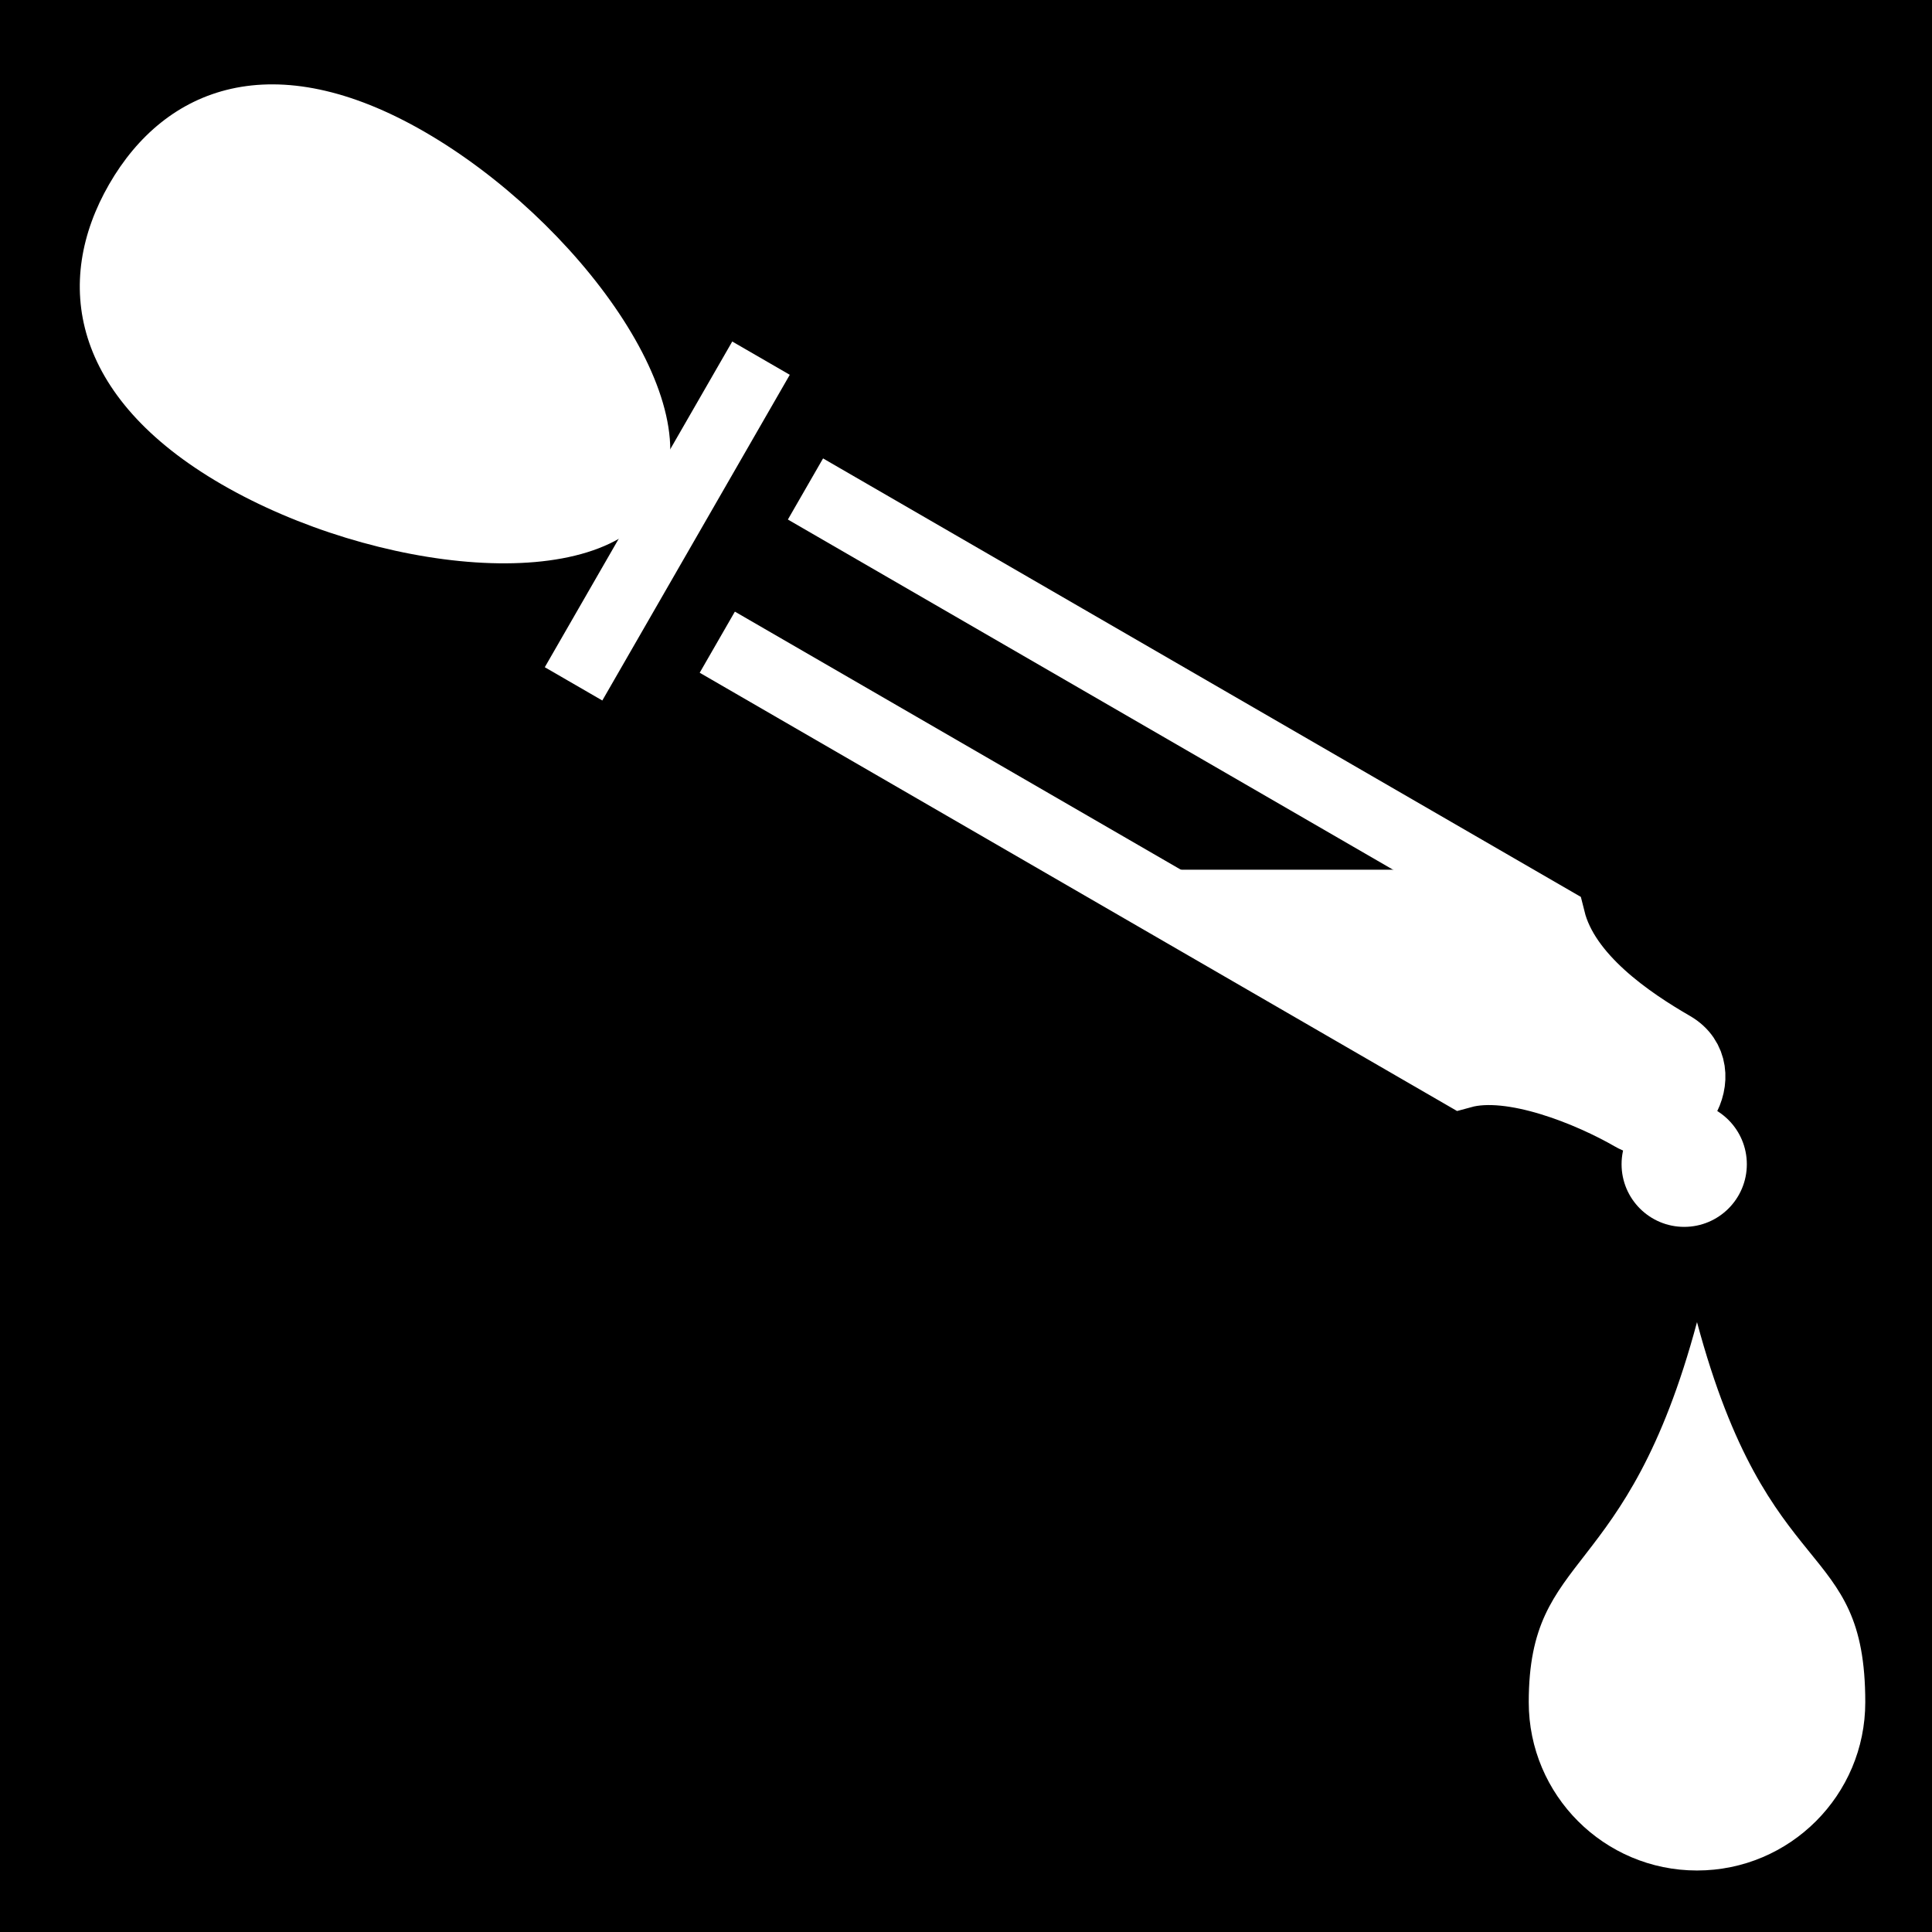 <svg viewBox="0 0 512 512" xmlns="http://www.w3.org/2000/svg">
<path d="m0,0h512v512h-512z"/>
<g transform="matrix(18.689,0,0,18.689,-11120.934,-20444.632)">
<g transform="translate(109.189,35.246)">
<path d="m509.01,1074.516c.582.337 1.169-.636.567-.984s-1.524-.963-1.731-1.794l-11.821-6.84-1.251,2.172 11.82,6.84c.718-.197 1.834.27 2.416.606z" fill="none" stroke="#fff"/>
<path d="m-677.678,959.662h6.327v1.942h-6.327z" fill="#fff" stroke="#000" transform="matrix(.499,-.867,.866,.501,0,0)"/>
<path d="m491.888,1060.565c2.146,1.242 4.093,3.861 3.299,5.241s-4.031.999-6.178-.243-2.393-2.877-1.598-4.257 2.331-1.983 4.477-.741z" fill="#fff"/>
</g>
<path d="m621.502,1118.077c0,1.317-1.069,2.386-2.386,2.386s-2.386-1.069-2.386-2.386c0-2.181 1.388-1.664 2.386-5.39 1.016,3.792 2.386,3.035 2.386,5.39z" fill="#fff"/>
<path d="m329.55,316.651c0,.591-.479,1.07-1.07,1.07s-1.07-.479-1.07-1.07 .479-1.07 1.07-1.07 1.07.479 1.07,1.07z" fill="#fff" transform="matrix(.83,0,0,.83,346.296,847.628)"/>
<path d="m611.186,1106.272h4.766l3.044,3.035-.388.62-3.333-1.046-4.09-2.608z" fill="#fff" fill-rule="evenodd"/>
</g>
</svg>
